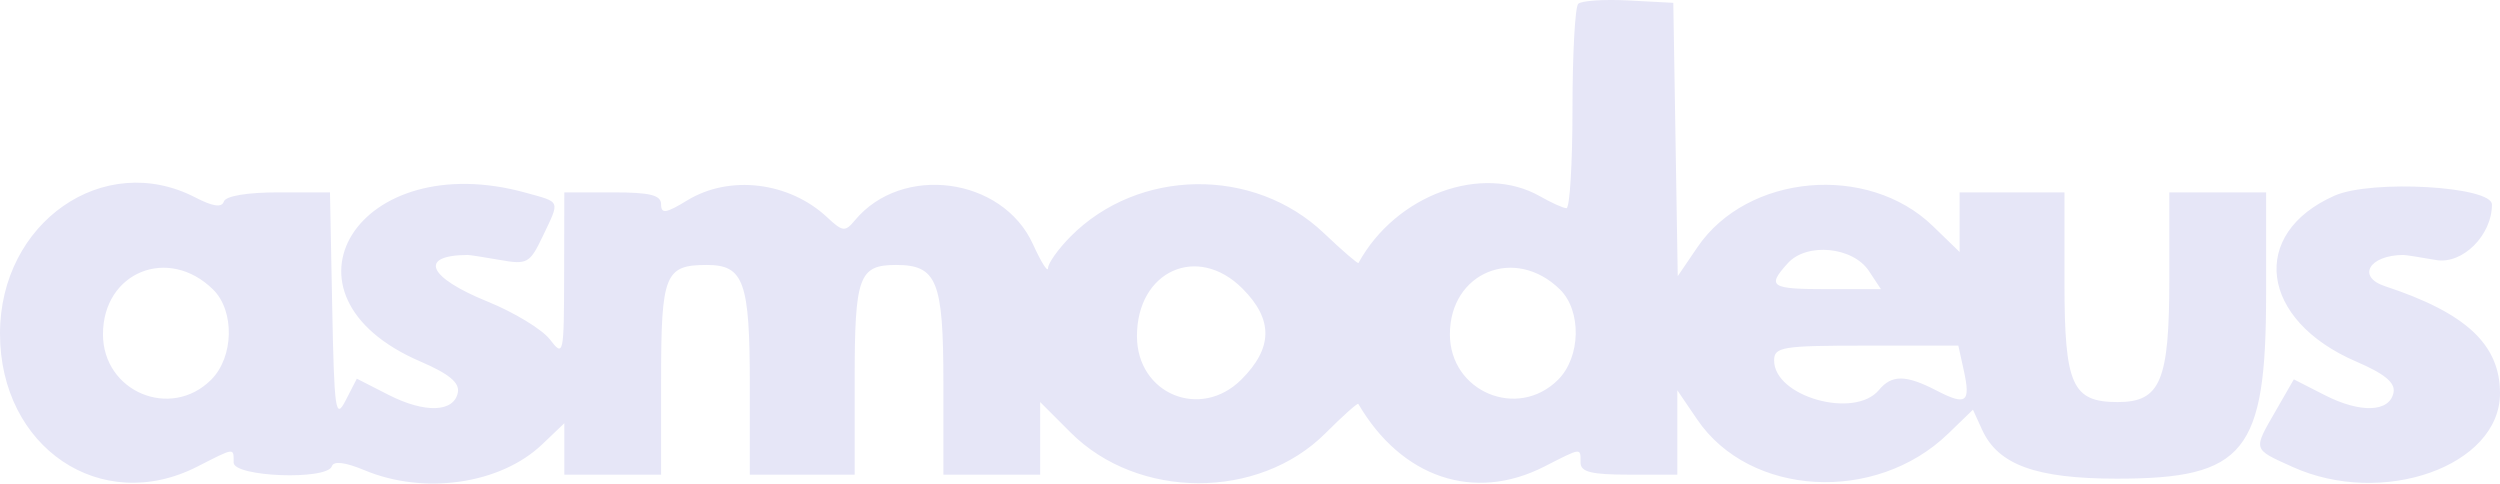 <?xml version="1.0" encoding="utf-8"?>
<svg viewBox="110.959 171.37 247.974 47.962" width="247.974px" height="47.962px" xmlns="http://www.w3.org/2000/svg">
  <path id="path0" d="M 267.501 169.852 C 267.189 170.165 266.933 174.861 266.933 180.287 C 266.933 185.714 266.663 190.141 266.333 190.126 C 266.003 190.11 264.833 189.583 263.733 188.954 C 257.968 185.658 249.409 188.793 245.707 195.556 C 245.646 195.666 244.101 194.334 242.273 192.595 C 235.326 185.987 223.862 186.148 217.133 192.949 C 215.923 194.172 214.925 195.573 214.915 196.063 C 214.906 196.553 214.231 195.487 213.417 193.693 C 210.396 187.043 200.42 185.707 195.755 191.328 C 194.789 192.492 194.541 192.465 193.013 191.034 C 189.247 187.507 183.328 186.787 179.133 189.345 C 177.012 190.639 176.533 190.712 176.533 189.742 C 176.533 188.823 175.445 188.554 171.733 188.554 L 166.933 188.554 L 166.915 196.754 C 166.898 204.716 166.857 204.901 165.502 203.14 C 164.734 202.143 161.952 200.453 159.319 199.386 C 153.379 196.976 152.443 194.797 157.333 194.762 C 157.553 194.76 159.015 194.986 160.581 195.264 C 163.246 195.737 163.516 195.587 164.781 192.935 C 166.516 189.297 166.617 189.564 163.133 188.596 C 146.491 183.974 137.271 198.712 152.662 205.333 C 155.494 206.551 156.559 207.431 156.375 208.398 C 155.998 210.377 153.108 210.48 149.505 208.642 L 146.353 207.034 L 145.243 209.194 C 144.239 211.147 144.112 210.261 143.911 199.954 L 143.689 188.554 L 138.578 188.554 C 135.483 188.554 133.347 188.911 133.164 189.46 C 132.956 190.086 132.083 189.963 130.337 189.06 C 121.245 184.358 110.959 191.52 110.959 202.554 C 110.959 213.872 120.976 220.627 130.533 215.754 C 134.287 213.84 134.133 213.857 134.133 215.354 C 134.133 216.782 143.409 217.127 143.879 215.716 C 144.059 215.175 145.206 215.317 147.12 216.116 C 153.047 218.593 160.603 217.493 164.733 213.553 L 166.933 211.455 L 166.933 214.004 L 166.933 216.554 L 171.733 216.554 L 176.533 216.554 L 176.533 207.114 C 176.533 196.691 176.907 195.754 181.065 195.754 C 184.745 195.754 185.333 197.4 185.333 207.701 L 185.333 216.554 L 190.533 216.554 L 195.733 216.554 L 195.733 207.114 C 195.733 196.9 196.147 195.754 199.836 195.754 C 203.896 195.754 204.533 197.335 204.533 207.411 L 204.533 216.554 L 209.333 216.554 L 214.133 216.554 L 214.133 212.954 L 214.133 209.354 L 217.152 212.373 C 223.829 219.05 235.791 219.084 242.429 212.447 C 244.151 210.724 245.618 209.414 245.689 209.534 C 249.978 216.871 257.18 219.299 264.133 215.754 C 267.887 213.84 267.733 213.857 267.733 215.354 C 267.733 216.287 268.8 216.554 272.533 216.554 L 277.333 216.554 L 277.333 212.368 L 277.333 208.183 L 279.304 211.083 C 284.509 218.742 297.004 219.449 304.194 212.491 L 306.656 210.109 L 307.56 212.093 C 309.15 215.583 312.906 216.948 320.933 216.951 C 333.624 216.956 335.733 214.346 335.733 198.633 L 335.733 188.554 L 330.933 188.554 L 326.133 188.554 L 326.133 197.176 C 326.133 207.272 325.257 209.354 321.012 209.354 C 316.486 209.354 315.733 207.662 315.733 197.491 L 315.733 188.554 L 310.533 188.554 L 305.333 188.554 L 305.333 191.511 L 305.333 194.468 L 302.681 191.898 C 296.229 185.644 284.269 186.718 279.324 193.996 L 277.373 196.866 L 277.153 183.31 L 276.933 169.754 L 272.501 169.519 C 270.064 169.39 267.814 169.54 267.501 169.852 M 342.533 188.876 C 334.005 192.64 335.116 201.227 344.662 205.333 C 347.494 206.551 348.559 207.431 348.375 208.398 C 348 210.365 345.114 210.483 341.57 208.675 L 338.484 207.101 L 336.709 210.186 C 334.42 214.163 334.365 213.975 338.333 215.776 C 347.273 219.834 358.933 215.706 358.933 208.484 C 358.933 203.645 355.57 200.513 347.533 197.865 C 344.702 196.933 345.946 194.786 349.333 194.762 C 349.553 194.76 351.015 194.986 352.581 195.264 C 355.197 195.728 358.133 192.82 358.133 189.764 C 358.133 187.947 346.179 187.267 342.533 188.876 M 296.339 196.354 L 297.528 198.154 L 292.231 198.154 C 286.559 198.154 286.183 197.908 288.292 195.578 C 290.171 193.502 294.747 193.943 296.339 196.354 M 132.093 198.187 C 134.253 200.307 134.159 204.883 131.911 207.132 C 127.895 211.148 121.173 208.33 121.173 202.63 C 121.173 196.463 127.652 193.826 132.093 198.187 M 234.195 198.092 C 237.261 201.159 237.232 203.978 234.101 207.109 C 230.042 211.169 223.733 208.554 223.733 202.813 C 223.733 196.34 229.734 193.632 234.195 198.092 M 265.693 198.187 C 267.853 200.307 267.759 204.883 265.511 207.132 C 261.495 211.148 254.773 208.33 254.773 202.63 C 254.773 196.463 261.252 193.826 265.693 198.187 M 305.746 206.211 C 306.447 209.405 305.997 209.739 303.047 208.213 C 300.003 206.639 298.602 206.625 297.333 208.154 C 294.916 211.067 286.933 208.822 286.933 205.23 C 286.933 203.881 287.722 203.754 296.069 203.754 L 305.206 203.754 L 305.746 206.211" stroke="none" fill-rule="evenodd" style="fill: rgb(230, 230, 247);" transform="matrix(1, 0, 0, 1, 0, 1.897)"/>
</svg>